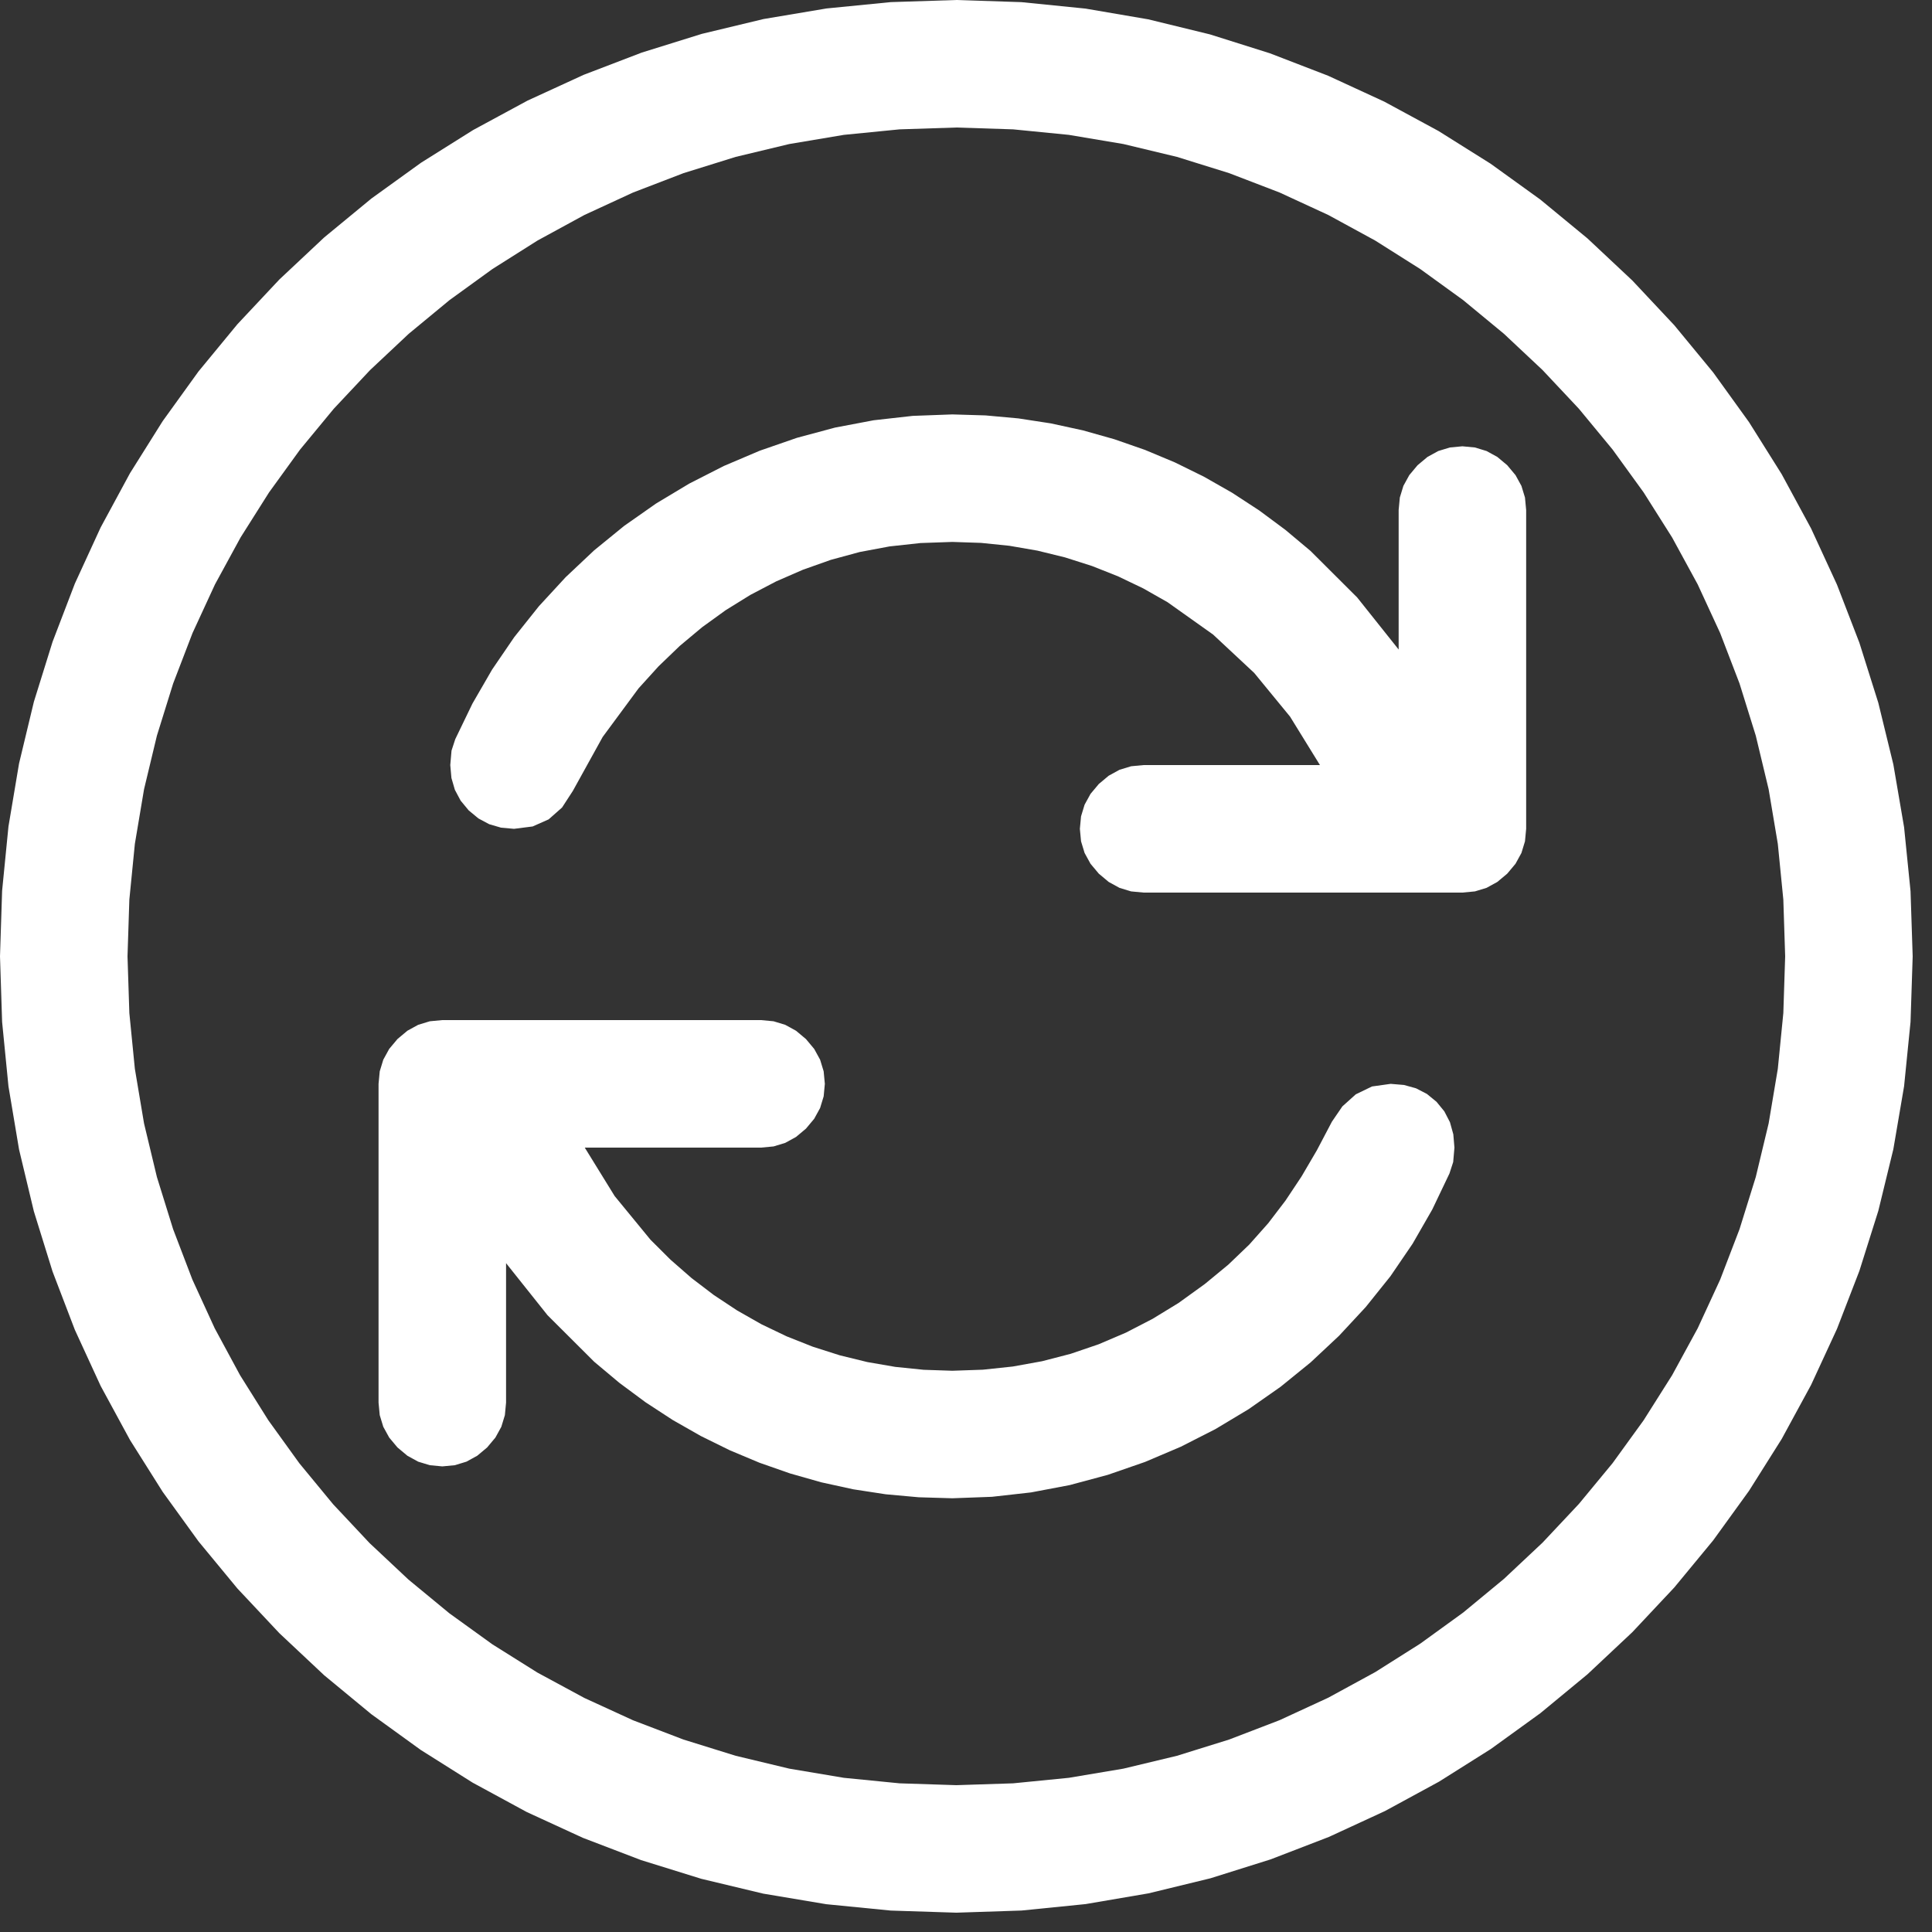 <?xml version="1.0" encoding="utf-8"?>
<svg xmlns="http://www.w3.org/2000/svg" height="16" width="16" viewBox="0 0 16 16">
	<rect x="0" y="0" width="16" height="16" fill="#333333" stroke="none"/>
	<g>
		<path id="path1" transform="rotate(0,8,8) translate(0,0) scale(0.033,0.033)  " fill="#FFFFFF"
		      d="M111,256L191,256 194.141,256.297 197.062,257.188 199.766,258.672 202.25,260.75 204.328,263.234 205.812,265.938 206.703,268.859 207,272 206.703,275.141 205.812,278.062 204.328,280.766 202.25,283.25 199.766,285.328 197.062,286.812 194.141,287.703 191,288 146.75,288 154.25,300.156 163.25,311.125 168.266,316.125 173.562,320.75 179.141,325 185,328.875 191.109,332.344 197.438,335.375 203.984,337.969 210.75,340.125 217.672,341.82 224.688,343.031 231.797,343.758 239,344 246.668,343.734 254.172,342.938 261.512,341.609 268.688,339.75 275.699,337.359 282.547,334.438 289.23,330.984 295.75,327 302.375,322.219 308.25,317.375 313.5,312.344 318.25,307 322.594,301.312 326.625,295.25 330.469,288.688 334.25,281.5 336.875,277.656 340.25,274.625 344.312,272.656 349,272 352.344,272.281 355.375,273.125 358.094,274.531 360.5,276.5 362.469,278.906 363.875,281.625 364.719,284.656 365,288 364.688,291.625 363.75,294.5 359.438,303.531 354.5,312.125 348.938,320.281 342.75,328 336.039,335.227 328.906,341.906 321.352,348.039 313.375,353.625 305.023,358.641 296.344,363.062 287.336,366.891 278,370.125 268.438,372.695 258.75,374.531 248.938,375.633 239,376 230.57,375.75 222.281,375 214.133,373.75 206.125,372 198.281,369.773 190.625,367.094 183.156,363.961 175.875,360.375 168.812,356.352 162,351.906 155.438,347.039 149.125,341.75 137.406,330.062 127,317 127,352 126.703,355.141 125.812,358.062 124.328,360.766 122.25,363.25 119.766,365.328 117.062,366.812 114.141,367.703 111,368 107.859,367.703 104.938,366.812 102.234,365.328 99.75,363.25 97.672,360.766 96.188,358.062 95.297,355.141 95,352 95,272 95.297,268.859 96.188,265.938 97.672,263.234 99.75,260.75 102.234,258.672 104.938,257.188 107.859,256.297 111,256z M239,104L247.328,104.25 255.562,105 263.703,106.25 271.75,108 279.648,110.227 287.344,112.906 294.836,116.039 302.125,119.625 309.188,123.648 316,128.094 322.562,132.961 328.875,138.25 340.594,149.938 351,163 351,128 351.297,124.859 352.188,121.938 353.672,119.234 355.75,116.75 358.234,114.672 360.938,113.188 363.859,112.297 367,112 370.141,112.297 373.062,113.188 375.766,114.672 378.25,116.75 380.328,119.234 381.812,121.938 382.703,124.859 383,128 383,208 382.703,211.141 381.812,214.062 380.328,216.766 378.25,219.25 375.766,221.328 373.062,222.812 370.141,223.703 367,224 287,224 283.859,223.703 280.938,222.812 278.234,221.328 275.75,219.25 273.672,216.766 272.188,214.062 271.297,211.141 271,208 271.297,204.859 272.188,201.938 273.672,199.234 275.75,196.75 278.234,194.672 280.938,193.188 283.859,192.297 287,192 331.25,192 323.75,179.844 314.75,168.875 304.438,159.25 293,151.125 286.891,147.656 280.562,144.625 274.016,142.031 267.25,139.875 260.328,138.18 253.312,136.969 246.203,136.242 239,136 231,136.281 223.25,137.125 215.75,138.531 208.5,140.5 201.508,142.977 194.781,145.906 188.32,149.289 182.125,153.125 176.211,157.398 170.594,162.094 165.273,167.211 160.25,172.75 151.25,184.938 143.75,198.5 141.047,202.656 137.688,205.625 133.672,207.406 129,208 125.758,207.711 122.781,206.844 120.07,205.398 117.625,203.375 115.602,200.93 114.156,198.219 113.289,195.242 113,192 113.312,188.375 114.25,185.5 118.562,176.57 123.5,168.031 129.062,159.883 135.25,152.125 141.961,144.844 149.094,138.125 156.648,131.969 164.625,126.375 172.977,121.359 181.656,116.938 190.664,113.109 200,109.875 209.562,107.305 219.25,105.469 229.062,104.367 239,104z M240,32L225.758,32.461 211.781,33.844 198.07,36.148 184.625,39.375 171.531,43.453 158.875,48.313 146.656,53.953 134.875,60.375 123.578,67.516 112.812,75.313 102.578,83.766 92.875,92.875 83.766,102.578 75.312,112.813 67.516,123.578 60.375,134.875 53.953,146.656 48.312,158.875 43.453,171.531 39.375,184.625 36.148,198.07 33.844,211.781 32.461,225.758 32,240 32.461,254.242 33.844,268.219 36.148,281.93 39.375,295.375 43.445,308.469 48.281,321.125 53.883,333.344 60.25,345.125 67.344,356.43 75.125,367.219 83.594,377.492 92.75,387.25 102.508,396.406 112.781,404.875 123.57,412.656 134.875,419.75 146.656,426.117 158.875,431.719 171.531,436.555 184.625,440.625 198.07,443.852 211.781,446.156 225.758,447.539 240,448 254.242,447.539 268.219,446.156 281.93,443.852 295.375,440.625 308.469,436.547 321.125,431.688 333.344,426.047 345.125,419.625 356.422,412.484 367.188,404.688 377.422,396.234 387.125,387.125 396.234,377.422 404.688,367.188 412.484,356.422 419.625,345.125 426.047,333.344 431.688,321.125 436.547,308.469 440.625,295.375 443.852,281.93 446.156,268.219 447.539,254.242 448,240 447.539,225.758 446.156,211.781 443.852,198.07 440.625,184.625 436.547,171.531 431.688,158.875 426.047,146.656 419.625,134.875 412.484,123.578 404.688,112.813 396.234,102.578 387.125,92.875 377.422,83.766 367.188,75.313 356.422,67.516 345.125,60.375 333.344,53.953 321.125,48.313 308.469,43.453 295.375,39.375 281.93,36.148 268.219,33.844 254.242,32.461 240,32z M240,0L256.352,0.539 272.406,2.156 288.164,4.852 303.625,8.625 318.695,13.375 333.281,19 347.383,25.5 361,32.875 374.07,41.078 386.531,50.063 398.383,59.828 409.625,70.375 420.172,81.617 429.938,93.469 438.922,105.93 447.125,119 454.5,132.617 461,146.719 466.625,161.305 471.375,176.375 475.148,191.836 477.844,207.594 479.461,223.648 480,240 479.461,256.461 477.844,272.594 475.148,288.398 471.375,303.875 466.625,318.938 461,333.5 454.5,347.562 447.125,361.125 438.922,374.141 429.938,386.562 420.172,398.391 409.625,409.625 398.391,420.172 386.562,429.938 374.141,438.922 361.125,447.125 347.555,454.5 333.469,461 318.867,466.625 303.75,471.375 288.234,475.148 272.438,477.844 256.359,479.461 240,480 223.531,479.469 207.375,477.875 191.531,475.219 176,471.5 160.883,466.805 146.281,461.219 132.195,454.742 118.625,447.375 105.609,439.172 93.188,430.188 81.359,420.422 70.125,409.875 59.578,398.641 49.812,386.812 40.828,374.391 32.625,361.375 25.258,347.805 18.781,333.719 13.195,319.117 8.5,304 4.781,288.469 2.125,272.625 0.531,256.469 0,240 0.531,223.539 2.125,207.406 4.781,191.602 8.5,176.125 13.195,161.055 18.781,146.469 25.258,132.367 32.625,118.75 40.828,105.68 49.812,93.219 59.578,81.367 70.125,70.125 81.367,59.578 93.219,49.813 105.68,40.828 118.75,32.625 132.367,25.258 146.469,18.781 161.055,13.195 176.125,8.5 191.602,4.781 207.406,2.125 223.539,0.531 240,0z"/>
	</g>
</svg>

